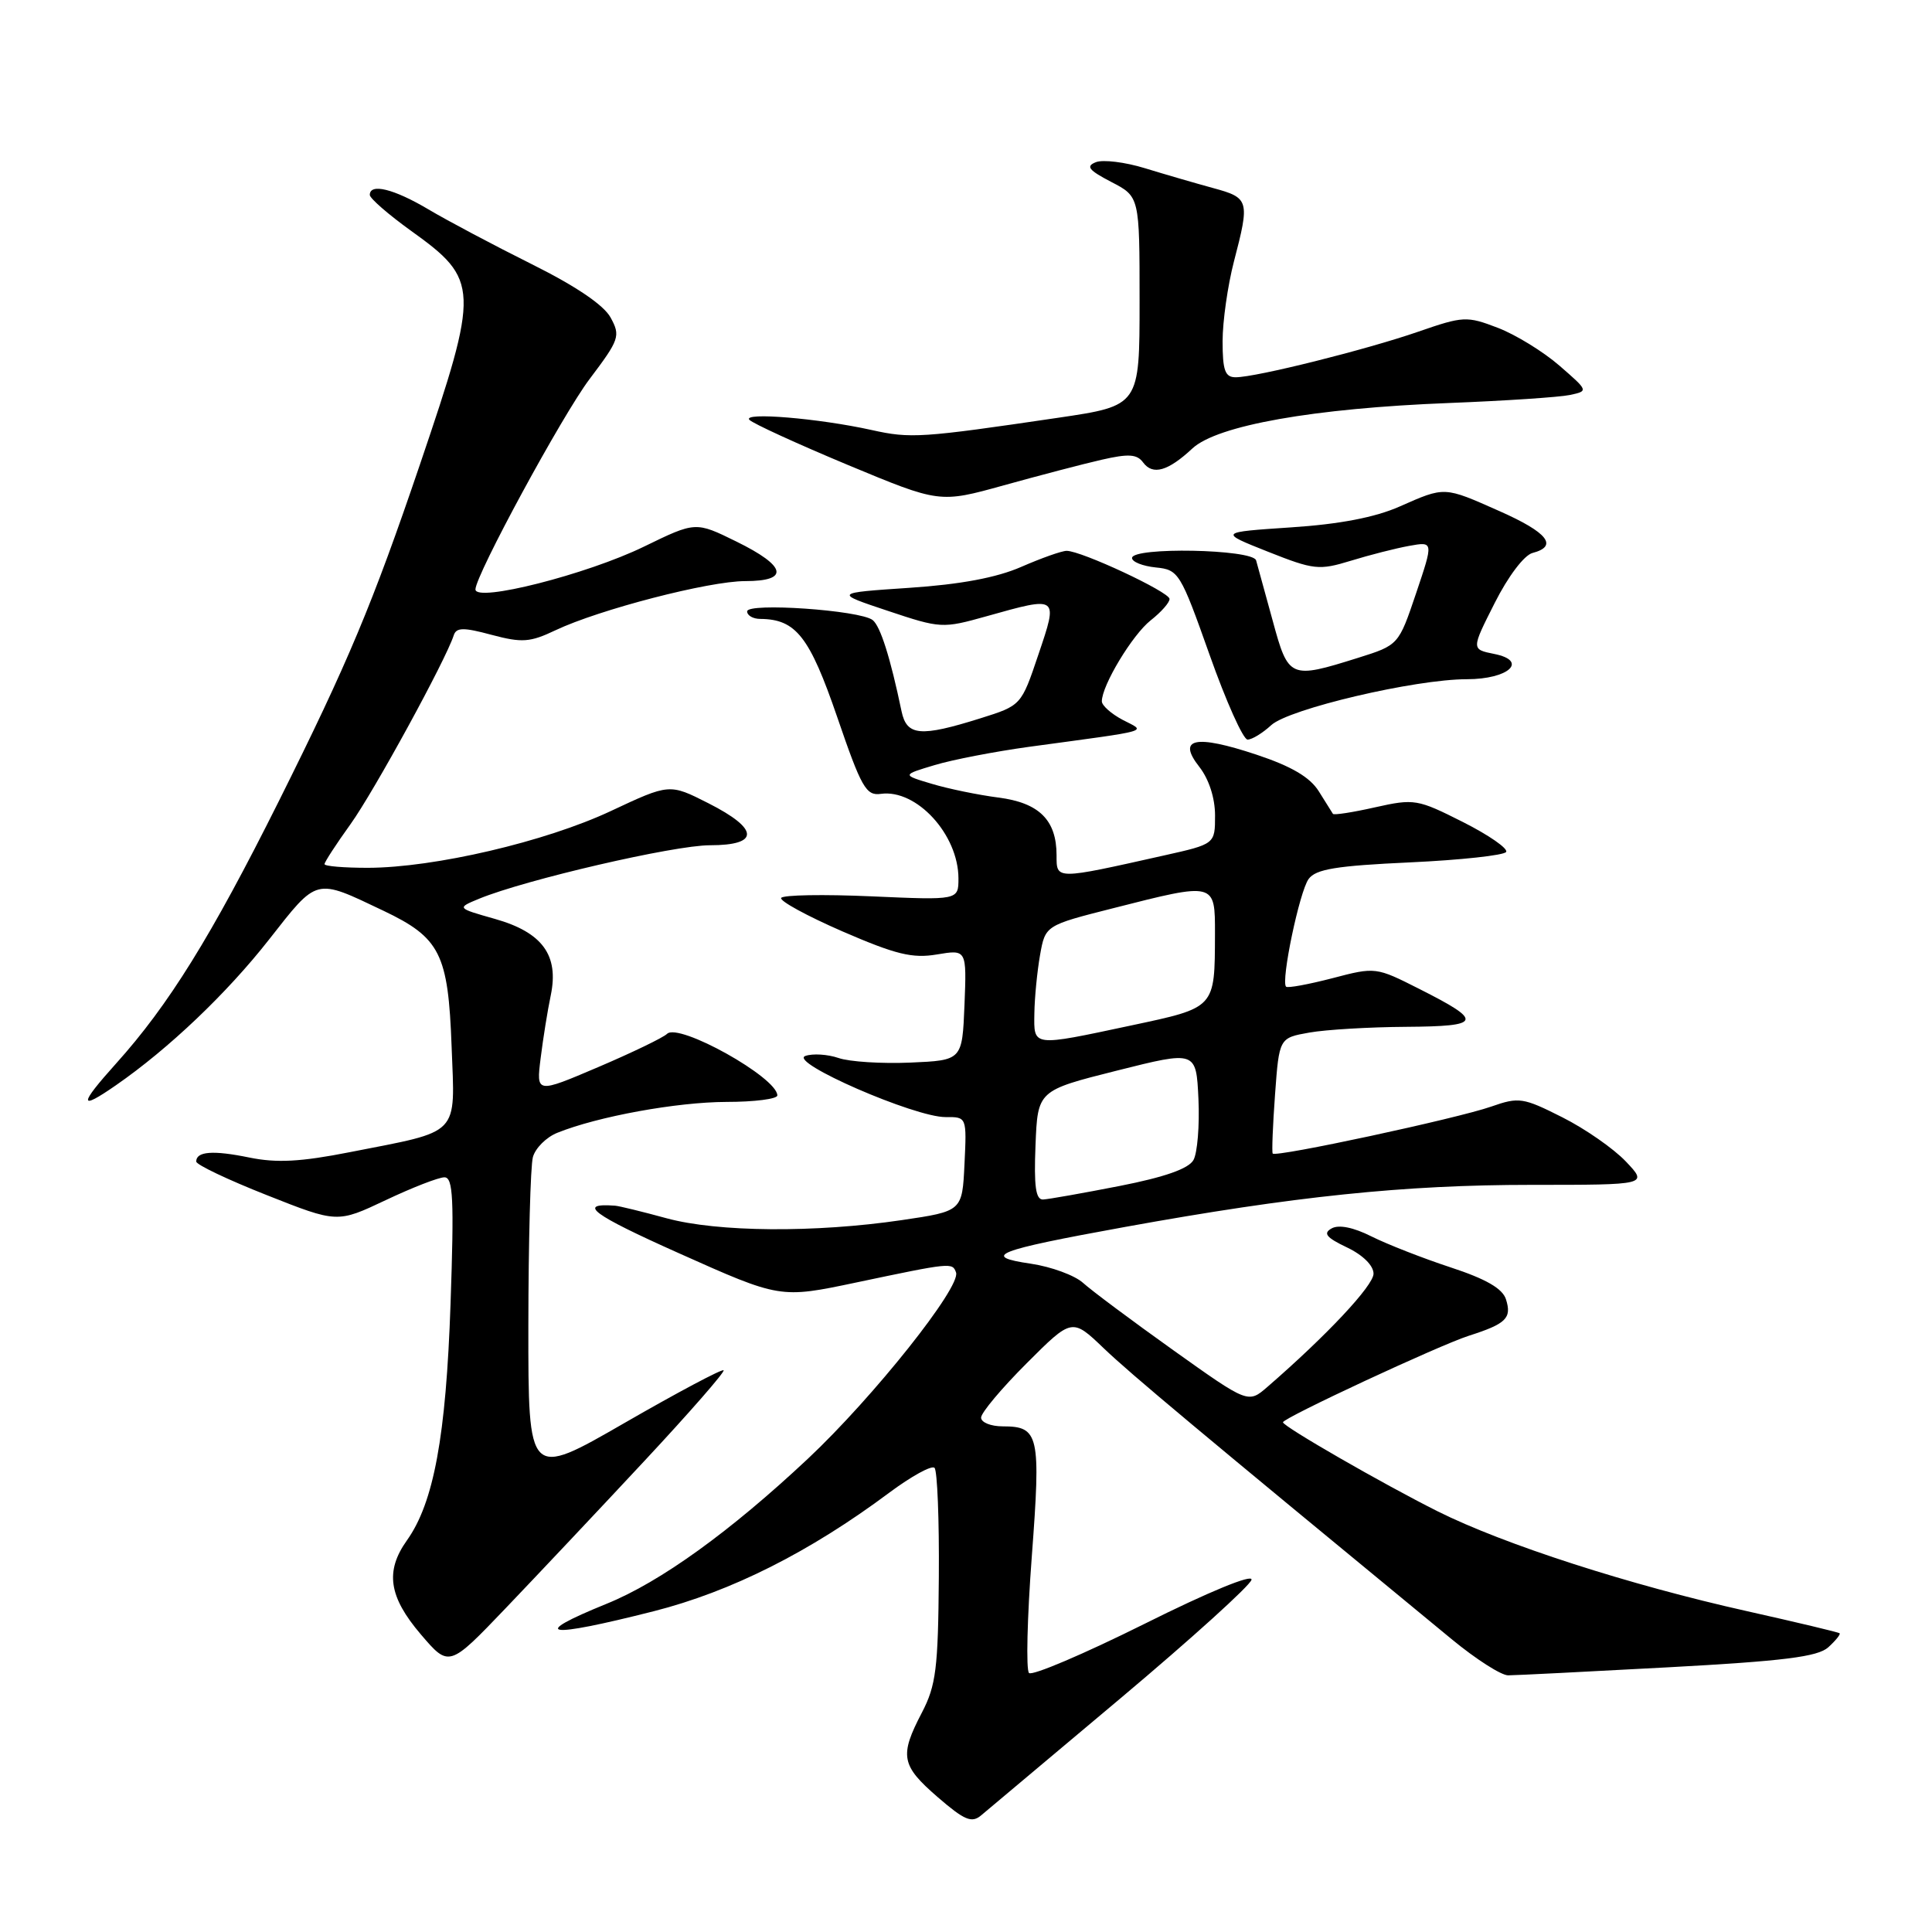 <?xml version="1.0" encoding="UTF-8" standalone="no"?>
<!DOCTYPE svg PUBLIC "-//W3C//DTD SVG 1.1//EN" "http://www.w3.org/Graphics/SVG/1.1/DTD/svg11.dtd" >
<svg xmlns="http://www.w3.org/2000/svg" xmlns:xlink="http://www.w3.org/1999/xlink" version="1.1" viewBox="0 0 256 256">
 <g >
 <path fill="currentColor"
d=" M 148.50 225.01 C 157.85 217.15 165.65 210.09 165.83 209.33 C 166.02 208.51 160.16 210.92 151.63 215.18 C 143.63 219.16 136.76 222.09 136.35 221.68 C 135.94 221.28 136.11 214.32 136.72 206.22 C 137.93 190.13 137.68 189.00 132.88 189.00 C 131.29 189.00 130.00 188.48 130.00 187.84 C 130.00 187.20 132.71 183.97 136.02 180.66 C 142.05 174.63 142.05 174.63 146.27 178.67 C 149.90 182.13 158.45 189.28 192.34 217.19 C 195.55 219.84 198.92 222.00 199.84 221.99 C 200.75 221.99 210.27 221.51 220.99 220.93 C 236.36 220.10 240.86 219.53 242.25 218.28 C 243.22 217.40 243.90 216.56 243.76 216.42 C 243.62 216.28 238.10 214.97 231.50 213.49 C 215.93 210.02 199.29 204.65 190.50 200.26 C 183.27 196.64 170.00 189.01 170.00 188.46 C 170.00 187.89 190.73 178.24 194.64 176.99 C 199.58 175.41 200.34 174.66 199.55 172.17 C 199.10 170.74 196.90 169.47 192.20 167.93 C 188.52 166.72 183.80 164.87 181.72 163.83 C 179.34 162.63 177.39 162.24 176.45 162.77 C 175.28 163.42 175.73 163.98 178.48 165.29 C 180.58 166.29 182.00 167.69 182.00 168.77 C 182.00 170.34 175.80 176.96 167.94 183.77 C 165.39 185.98 165.39 185.98 155.44 178.89 C 149.97 174.99 144.60 170.98 143.50 169.98 C 142.40 168.99 139.30 167.85 136.61 167.45 C 129.92 166.47 131.87 165.70 149.00 162.59 C 171.50 158.51 186.07 157.00 202.90 157.00 C 218.37 157.00 218.37 157.00 215.44 153.91 C 213.82 152.20 210.03 149.56 207.00 148.04 C 201.82 145.43 201.27 145.34 197.59 146.63 C 193.12 148.20 168.99 153.39 168.64 152.85 C 168.51 152.66 168.65 149.13 168.95 145.01 C 169.50 137.53 169.50 137.53 173.50 136.82 C 175.70 136.43 181.46 136.09 186.31 136.06 C 196.39 135.99 196.61 135.35 188.07 131.04 C 182.32 128.13 182.25 128.12 176.54 129.62 C 173.37 130.44 170.62 130.95 170.41 130.74 C 169.70 130.03 172.19 118.12 173.40 116.47 C 174.35 115.16 177.08 114.72 186.83 114.27 C 193.56 113.96 199.29 113.33 199.57 112.89 C 199.85 112.44 197.27 110.65 193.84 108.92 C 187.83 105.89 187.41 105.81 182.22 106.97 C 179.27 107.64 176.74 108.03 176.62 107.84 C 176.50 107.65 175.65 106.31 174.74 104.84 C 173.57 102.98 171.13 101.54 166.50 100.00 C 158.35 97.29 155.92 97.81 158.93 101.63 C 160.19 103.25 161.00 105.74 161.00 108.05 C 161.00 111.84 161.00 111.84 154.25 113.35 C 139.79 116.59 140.00 116.59 140.00 113.33 C 140.00 108.66 137.69 106.37 132.29 105.68 C 129.66 105.34 125.70 104.53 123.50 103.87 C 119.50 102.68 119.50 102.68 123.84 101.38 C 126.22 100.66 131.85 99.58 136.34 98.96 C 153.03 96.69 151.88 97.02 148.75 95.38 C 147.24 94.58 146.00 93.48 146.00 92.93 C 146.00 90.82 150.05 84.11 152.47 82.20 C 153.86 81.11 154.99 79.83 154.97 79.36 C 154.94 78.43 143.25 72.97 141.33 72.99 C 140.69 72.99 137.99 73.95 135.33 75.11 C 132.07 76.54 127.26 77.44 120.50 77.89 C 110.50 78.56 110.50 78.56 117.64 80.94 C 124.64 83.28 124.90 83.29 130.71 81.66 C 140.29 78.97 140.23 78.93 137.59 86.74 C 135.32 93.48 135.32 93.48 129.91 95.18 C 121.94 97.68 120.15 97.52 119.46 94.25 C 117.97 87.10 116.65 82.96 115.63 82.16 C 113.95 80.85 99.00 79.82 99.00 81.01 C 99.00 81.56 99.79 82.01 100.75 82.01 C 105.47 82.05 107.27 84.35 110.93 95.00 C 114.14 104.37 114.76 105.47 116.72 105.19 C 121.45 104.54 126.99 110.58 127.00 116.39 C 127.00 119.28 127.00 119.28 115.48 118.77 C 109.14 118.49 103.76 118.58 103.51 118.98 C 103.27 119.37 106.93 121.37 111.64 123.42 C 118.70 126.48 120.91 127.02 124.15 126.47 C 128.09 125.81 128.09 125.81 127.80 133.15 C 127.50 140.50 127.50 140.50 120.61 140.80 C 116.82 140.96 112.54 140.69 111.11 140.19 C 109.67 139.70 107.69 139.57 106.71 139.92 C 104.42 140.73 121.21 148.05 125.30 148.02 C 128.10 148.00 128.10 148.00 127.80 154.25 C 127.50 160.49 127.50 160.49 119.50 161.67 C 107.96 163.37 95.08 163.27 88.30 161.42 C 85.11 160.55 82.05 159.80 81.50 159.76 C 76.39 159.38 78.46 160.92 89.94 166.05 C 103.37 172.06 103.37 172.06 113.44 169.94 C 126.07 167.28 126.20 167.27 126.68 168.61 C 127.36 170.52 115.73 185.14 107.05 193.29 C 96.77 202.93 87.52 209.61 80.40 212.50 C 69.94 216.75 72.30 217.13 86.61 213.50 C 96.88 210.89 107.28 205.66 117.83 197.79 C 120.76 195.61 123.46 194.12 123.83 194.50 C 124.20 194.87 124.46 201.39 124.40 208.99 C 124.31 221.07 124.03 223.33 122.15 226.94 C 119.16 232.67 119.40 233.93 124.25 238.13 C 127.79 241.19 128.75 241.60 130.00 240.55 C 130.82 239.86 139.15 232.86 148.50 225.01 Z  M 85.38 193.59 C 91.36 187.18 96.09 181.76 95.88 181.57 C 95.67 181.37 89.76 184.51 82.75 188.55 C 70.00 195.90 70.00 195.90 70.01 175.70 C 70.02 164.59 70.29 154.52 70.61 153.33 C 70.93 152.14 72.39 150.68 73.85 150.10 C 79.23 147.93 89.69 146.03 96.25 146.01 C 99.96 146.01 103.00 145.62 103.00 145.15 C 103.00 142.78 89.93 135.48 88.39 136.99 C 87.90 137.48 83.80 139.46 79.28 141.39 C 71.05 144.90 71.05 144.90 71.64 140.20 C 71.96 137.62 72.56 133.87 72.98 131.88 C 74.08 126.57 71.87 123.54 65.58 121.76 C 60.50 120.32 60.50 120.32 63.50 119.08 C 69.64 116.56 89.30 112.00 94.07 112.00 C 100.69 112.00 100.61 109.85 93.86 106.43 C 88.71 103.82 88.71 103.82 80.93 107.47 C 72.28 111.53 57.56 114.97 48.75 114.99 C 45.59 114.99 43.00 114.78 43.00 114.50 C 43.00 114.23 44.55 111.84 46.45 109.20 C 49.55 104.88 59.05 87.50 60.12 84.19 C 60.46 83.13 61.40 83.11 65.14 84.12 C 69.17 85.19 70.23 85.12 73.61 83.51 C 79.42 80.76 93.92 77.00 98.74 77.00 C 104.66 77.00 104.22 75.02 97.58 71.76 C 92.17 69.10 92.17 69.10 85.33 72.43 C 77.75 76.12 63.00 79.86 63.00 78.10 C 63.00 76.23 74.52 54.99 78.12 50.23 C 82.08 44.98 82.24 44.52 80.91 42.08 C 80.00 40.41 76.29 37.91 70.45 35.00 C 65.48 32.52 59.32 29.26 56.78 27.75 C 52.18 25.02 49.00 24.24 49.00 25.83 C 49.00 26.28 51.46 28.42 54.46 30.58 C 63.53 37.09 63.57 38.18 55.66 61.50 C 49.36 80.05 46.12 87.78 36.92 106.21 C 27.98 124.10 22.35 133.17 15.39 140.91 C 10.43 146.43 10.42 147.23 15.35 143.81 C 22.34 138.97 30.05 131.63 35.62 124.53 C 42.14 116.22 41.68 116.34 50.79 120.67 C 58.33 124.26 59.39 126.36 59.84 138.66 C 60.29 150.67 61.16 149.76 46.34 152.67 C 39.84 153.95 36.66 154.12 33.04 153.38 C 28.22 152.39 26.00 152.56 26.00 153.91 C 26.00 154.33 30.21 156.33 35.35 158.36 C 44.69 162.06 44.69 162.06 51.10 159.03 C 54.62 157.36 58.12 156.00 58.89 156.00 C 60.04 156.00 60.18 158.85 59.70 172.75 C 59.10 190.30 57.48 199.12 53.91 204.12 C 51.01 208.20 51.51 211.58 55.75 216.55 C 59.50 220.94 59.50 220.94 67.00 213.10 C 71.12 208.79 79.40 200.01 85.38 193.59 Z  M 168.44 96.09 C 170.78 93.93 187.49 90.00 194.36 90.00 C 199.92 90.00 202.56 87.56 197.99 86.65 C 194.95 86.04 194.95 86.04 198.05 79.91 C 199.83 76.37 201.96 73.56 203.07 73.27 C 206.51 72.37 205.08 70.56 198.72 67.74 C 191.29 64.44 191.50 64.45 185.45 67.12 C 182.22 68.55 177.51 69.46 171.07 69.88 C 161.50 70.52 161.50 70.52 168.00 73.10 C 174.10 75.52 174.78 75.59 179.00 74.30 C 181.47 73.54 184.95 72.65 186.73 72.33 C 189.95 71.75 189.95 71.75 187.64 78.61 C 185.32 85.48 185.32 85.48 179.91 87.18 C 170.92 90.00 170.72 89.91 168.64 82.25 C 167.63 78.54 166.64 74.94 166.44 74.25 C 165.99 72.76 150.00 72.45 150.00 73.94 C 150.00 74.45 151.41 75.01 153.14 75.19 C 156.18 75.49 156.41 75.87 160.27 86.75 C 162.46 92.94 164.73 98.00 165.31 98.00 C 165.90 98.00 167.30 97.14 168.44 96.09 Z  M 145.97 60.92 C 149.54 60.10 150.66 60.17 151.47 61.28 C 152.75 63.01 154.76 62.44 158.00 59.42 C 161.30 56.36 174.07 54.10 192.00 53.40 C 199.43 53.11 206.62 52.63 208.00 52.34 C 210.49 51.81 210.49 51.80 206.62 48.44 C 204.49 46.59 200.81 44.33 198.45 43.43 C 194.35 41.86 193.88 41.89 187.93 43.95 C 180.99 46.35 166.46 49.98 163.75 49.99 C 162.33 50.00 162.00 49.11 162.00 45.21 C 162.00 42.58 162.68 37.83 163.50 34.66 C 165.62 26.54 165.53 26.22 160.75 24.92 C 158.41 24.28 154.35 23.10 151.71 22.29 C 149.08 21.48 146.15 21.12 145.21 21.49 C 143.84 22.03 144.24 22.54 147.25 24.11 C 151.00 26.05 151.00 26.05 151.00 39.90 C 151.00 53.76 151.00 53.76 140.25 55.35 C 122.08 58.03 120.66 58.13 115.50 56.98 C 108.50 55.43 98.33 54.58 99.30 55.63 C 99.75 56.11 105.60 58.79 112.30 61.59 C 124.50 66.67 124.50 66.67 133.00 64.31 C 137.68 63.01 143.51 61.48 145.97 60.92 Z  M 137.21 151.75 C 137.50 144.50 137.50 144.50 148.00 141.86 C 158.50 139.22 158.50 139.22 158.80 145.62 C 158.96 149.14 158.66 152.78 158.14 153.71 C 157.50 154.86 154.31 155.98 148.34 157.15 C 143.48 158.10 138.92 158.91 138.21 158.94 C 137.24 158.98 136.99 157.19 137.21 151.75 Z  M 137.06 134.25 C 137.09 132.19 137.43 128.73 137.81 126.56 C 138.51 122.62 138.51 122.62 147.51 120.34 C 161.07 116.89 161.00 116.87 160.99 123.75 C 160.96 133.64 161.10 133.49 149.88 135.88 C 136.68 138.69 136.99 138.73 137.06 134.25 Z "/>
</g>
</svg>